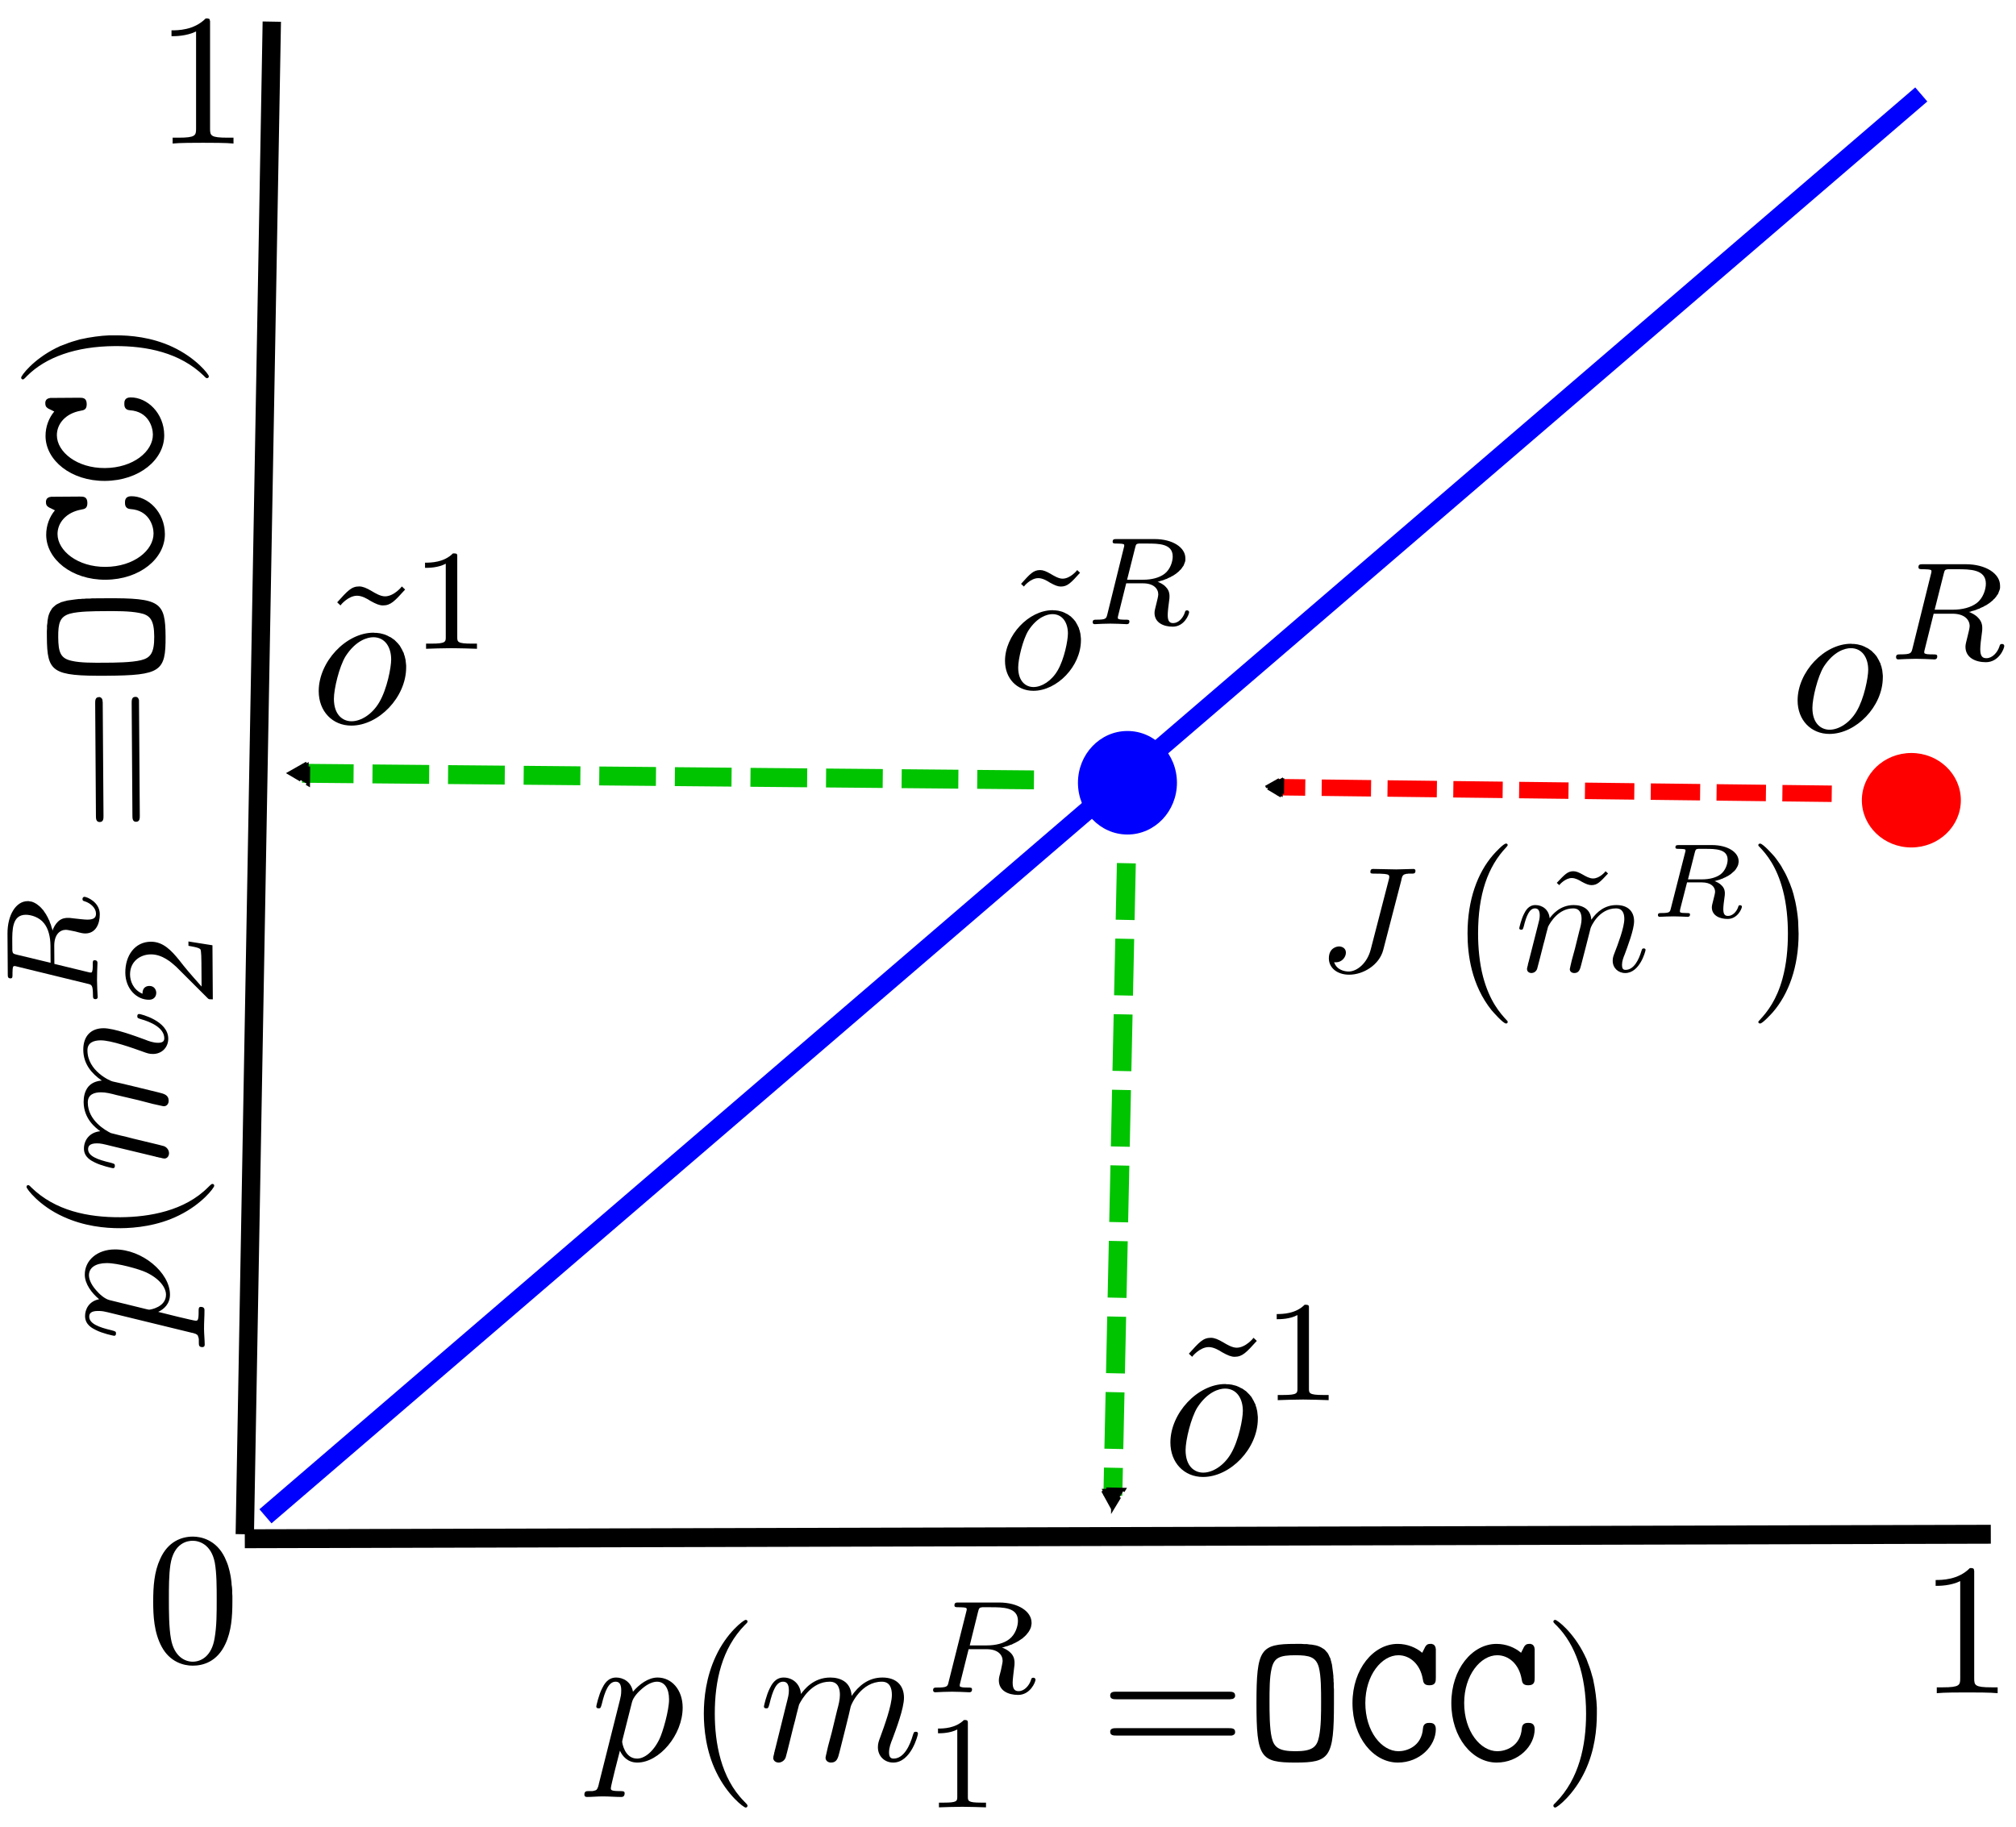 <?xml version="1.0" encoding="UTF-8" standalone="no"?>
<!-- Created with Inkscape (http://www.inkscape.org/) -->

<svg
   xmlns:ns0="http://www.iki.fi/pav/software/textext/"
   xmlns:dc="http://purl.org/dc/elements/1.1/"
   xmlns:cc="http://creativecommons.org/ns#"
   xmlns:rdf="http://www.w3.org/1999/02/22-rdf-syntax-ns#"
   xmlns:svg="http://www.w3.org/2000/svg"
   xmlns="http://www.w3.org/2000/svg"
   xmlns:sodipodi="http://sodipodi.sourceforge.net/DTD/sodipodi-0.dtd"
   xmlns:inkscape="http://www.inkscape.org/namespaces/inkscape"
   width="320"
   height="290"
   id="svg2"
   version="1.1"
   inkscape:version="0.48.3.1 r9886"
   sodipodi:docname="compression.pdf">
  <sodipodi:namedview
     id="base"
     pagecolor="#ffffff"
     bordercolor="#666666"
     borderopacity="1.0"
     inkscape:pageopacity="0.0"
     inkscape:pageshadow="2"
     inkscape:zoom="1.4"
     inkscape:cx="22.5"
     inkscape:cy="193.21592"
     inkscape:document-units="px"
     inkscape:current-layer="layer1"
     showgrid="false"
     inkscape:window-width="1920"
     inkscape:window-height="1056"
     inkscape:window-x="0"
     inkscape:window-y="24"
     inkscape:window-maximized="1" />
  <defs
     id="defs4">
    <marker
       inkscape:stockid="Arrow1Send"
       orient="auto"
       refY="0.0"
       refX="0.0"
       id="Arrow1Send"
       style="overflow:visible;">
      <path
         id="path3990"
         d="M 0.0,0.0 L 5.0,-5.0 L -12.5,0.0 L 5.0,5.0 L 0.0,0.0 z "
         style="fill-rule:evenodd;stroke:#000000;stroke-width:1.0pt;"
         transform="scale(0.2) rotate(180) translate(6,0)" />
    </marker>
    <marker
       inkscape:stockid="TriangleOutM"
       orient="auto"
       refY="0"
       refX="0"
       id="TriangleOutM"
       style="overflow:visible">
      <path
         id="path3904"
         d="m 5.77,0 -8.65,5 0,-10 8.65,5 z"
         style="fill-rule:evenodd;stroke:#000000;stroke-width:1pt"
         transform="scale(0.4,0.4)"
         inkscape:connector-curvature="0" />
    </marker>
    <marker
       style="overflow:visible"
       id="Arrow1Mend"
       refX="0"
       refY="0"
       orient="auto"
       inkscape:stockid="Arrow1Mend">
      <path
         transform="matrix(-0.4,0,0,-0.4,-4,0)"
         style="fill-rule:evenodd;stroke:#000000;stroke-width:1pt"
         d="M 0,0 5,-5 -12.5,0 5,5 0,0 z"
         id="path3768"
         inkscape:connector-curvature="0" />
    </marker>
    <marker
       style="overflow:visible"
       id="Arrow1Lend"
       refX="0"
       refY="0"
       orient="auto"
       inkscape:stockid="Arrow1Lend">
      <path
         transform="matrix(-0.8,0,0,-0.8,-10,0)"
         style="fill-rule:evenodd;stroke:#000000;stroke-width:1pt"
         d="M 0,0 5,-5 -12.5,0 5,5 0,0 z"
         id="path3762"
         inkscape:connector-curvature="0" />
    </marker>
    <marker
       inkscape:stockid="TriangleOutM"
       orient="auto"
       refY="0"
       refX="0"
       id="TriangleOutM-9"
       style="overflow:visible">
      <path
         id="path3904-7"
         d="m 5.77,0 -8.65,5 0,-10 8.65,5 z"
         style="fill-rule:evenodd;stroke:#000000;stroke-width:1pt"
         transform="scale(0.4,0.4)"
         inkscape:connector-curvature="0" />
    </marker>
    <marker
       inkscape:stockid="TriangleOutM"
       orient="auto"
       refY="0"
       refX="0"
       id="TriangleOutM-2"
       style="overflow:visible">
      <path
         id="path3904-0"
         d="m 5.77,0 -8.65,5 0,-10 8.65,5 z"
         style="fill-rule:evenodd;stroke:#000000;stroke-width:1pt"
         transform="scale(0.4,0.4)"
         inkscape:connector-curvature="0" />
    </marker>
    <marker
       inkscape:stockid="TriangleOutM"
       orient="auto"
       refY="0"
       refX="0"
       id="TriangleOutM-2-7"
       style="overflow:visible">
      <path
         id="path3904-0-0"
         d="m 5.77,0 -8.65,5 0,-10 8.65,5 z"
         style="fill-rule:evenodd;stroke:#000000;stroke-width:1pt"
         transform="scale(0.4,0.4)"
         inkscape:connector-curvature="0" />
    </marker>
    <marker
       inkscape:stockid="TriangleOutM"
       orient="auto"
       refY="0"
       refX="0"
       id="TriangleOutM-2-5"
       style="overflow:visible">
      <path
         id="path3904-0-2"
         d="m 5.77,0 -8.65,5 0,-10 8.65,5 z"
         style="fill-rule:evenodd;stroke:#000000;stroke-width:1pt"
         transform="scale(0.4,0.4)"
         inkscape:connector-curvature="0" />
    </marker>
  </defs>
  <g
     id="layer1"
     inkscape:groupmode="layer"
     inkscape:label="Layer 1"
     transform="translate(0,-762.362)">
    <path
       inkscape:connector-curvature="0"
       id="path2985"
       d="M 38.857,1006.648 316,1005.934"
       style="fill:none;stroke:#000000;stroke-width:3;stroke-linecap:butt;stroke-linejoin:miter;stroke-miterlimit:4;stroke-opacity:1;stroke-dasharray:none;marker-end:none" />
    <path
       inkscape:connector-curvature="0"
       id="path4569"
       d="M 38.857,1005.934 43.143,765.796"
       style="fill:none;stroke:#000000;stroke-width:2.911;stroke-linecap:butt;stroke-linejoin:miter;stroke-miterlimit:4;stroke-opacity:1;stroke-dasharray:none" />
    <path
       style="fill:none;stroke:#0000ff;stroke-width:2.944;stroke-linecap:butt;stroke-linejoin:miter;stroke-miterlimit:4;stroke-opacity:1;stroke-dasharray:none"
       d="M 42.137,1003.083 304.963,777.356"
       id="path4841"
       inkscape:connector-curvature="0" />
    <path
       sodipodi:type="arc"
       style="fill:#ff0000;fill-opacity:1;fill-rule:evenodd;stroke:none"
       id="path4843"
       sodipodi:cx="180"
       sodipodi:cy="114.1479"
       sodipodi:rx="6.4285712"
       sodipodi:ry="6.7857141"
       d="m 186.429,114.148 c 0,3.748 -2.878,6.786 -6.429,6.786 -3.55,0 -6.429,-3.038 -6.429,-6.786 0,-3.748 2.878,-6.786 6.429,-6.786 3.55,0 6.429,3.038 6.429,6.786 z"
       transform="matrix(1.222,0,0,1.105,83.429,763.27)" />
    <path
       sodipodi:type="arc"
       style="fill:#0000ff;fill-opacity:1;fill-rule:evenodd;stroke:none"
       id="path4843-5"
       sodipodi:cx="180"
       sodipodi:cy="114.1479"
       sodipodi:rx="6.4285712"
       sodipodi:ry="6.7857141"
       d="m 186.429,114.148 c 0,3.748 -2.878,6.786 -6.429,6.786 -3.55,0 -6.429,-3.038 -6.429,-6.786 0,-3.748 2.878,-6.786 6.429,-6.786 3.55,0 6.429,3.038 6.429,6.786 z"
       transform="matrix(1.222,0,0,1.211,-41,748.397)" />
    <path
       style="fill:none;stroke:#00c400;stroke-width:3;stroke-linecap:butt;stroke-linejoin:miter;stroke-miterlimit:4;stroke-opacity:1;stroke-dasharray:9,3;stroke-dashoffset:0;marker-end:url(#TriangleOutM-2)"
       d="m 178.786,899.402 -2.143,100.397"
       id="path4847-4"
       inkscape:connector-curvature="0" />
    <path
       style="fill:none;stroke:#00c400;stroke-width:3;stroke-linecap:butt;stroke-linejoin:miter;stroke-miterlimit:4;stroke-opacity:1;stroke-dasharray:9, 3;stroke-dashoffset:0;marker-end:url(#TriangleOutM-2);fill-opacity:1"
       d="M 164.119,886.171 47.945,885.125"
       id="path4847-4-0"
       inkscape:connector-curvature="0" />
    <g
       style="font-style:normal;font-variant:normal;font-weight:normal;font-stretch:normal;letter-spacing:normal;word-spacing:normal;text-anchor:start;fill:none;stroke:#000000;stroke-linecap:butt;stroke-linejoin:miter;stroke-miterlimit:10.433;stroke-opacity:1;stroke-dasharray:none;stroke-dashoffset:0"
       ns0:preamble="/home/erik/.config/inkscape/extensions/anyname.ini"
       ns0:text="$o^{R}$"
       word-spacing="normal"
       letter-spacing="normal"
       font-size-adjust="none"
       font-stretch="normal"
       font-weight="normal"
       font-variant="normal"
       font-style="normal"
       stroke-miterlimit="10.433"
       xml:space="preserve"
       transform="matrix(3.175,0,0,-3.181,-425.355,2969.208)"
       id="g6767">
<path
   id="path6769"
   d="m 228.1,659.95 0,0.09 -0.01,0.1 -0.01,0.09 -0.01,0.09 -0.02,0.08 -0.02,0.09 -0.03,0.08 -0.02,0.08 -0.04,0.07 -0.03,0.07 -0.04,0.07 -0.04,0.07 -0.04,0.07 -0.05,0.06 -0.05,0.06 -0.05,0.05 -0.06,0.06 -0.05,0.05 -0.06,0.04 -0.07,0.05 -0.06,0.04 -0.07,0.03 -0.07,0.04 -0.07,0.03 -0.07,0.03 -0.07,0.02 -0.08,0.02 -0.08,0.02 -0.08,0.01 -0.08,0.01 -0.08,0 -0.08,0.01 c -1.34,0 -2.67,-1.41 -2.67,-2.83 0,-0.98 0.67,-1.67 1.59,-1.67 l 0.01,0.21 c -0.43,0 -0.86,0.31 -0.86,1.09 0,0.48 0.26,1.56 0.57,2.06 0.5,0.77 1.07,0.92 1.35,0.92 0.57,0 0.87,-0.48 0.87,-1.08 0,-0.38 -0.2,-1.43 -0.58,-2.07 -0.34,-0.58 -0.89,-0.92 -1.35,-0.92 h 0 l -0.01,-0.21 c 1.33,0 2.67,1.37 2.67,2.82 z"
   inkscape:connector-curvature="0"
   style="fill:#000000;stroke-width:0" />
<path
   id="path6771"
   d="m 232.4,663.22 0.08,0.01 0.07,0.03 0.08,0.02 0.07,0.02 0.08,0.03 0.07,0.03 0.07,0.02 0.07,0.04 0.07,0.03 0.07,0.03 0.06,0.04 0.07,0.03 0.06,0.04 0.06,0.04 0.06,0.04 0.05,0.04 0.06,0.05 0.05,0.04 0.04,0.05 0.05,0.04 0.04,0.05 0.04,0.05 0.03,0.05 0.04,0.05 0.03,0.05 0.02,0.06 0.02,0.05 0.02,0.05 0.02,0.06 0.01,0.06 0,0.05 0,0.06 c 0,0.6 -0.71,1.07 -1.72,1.07 h -2.13 c -0.14,0 -0.23,0 -0.23,-0.15 0,-0.1 0.09,-0.1 0.23,-0.1 0,0 0.14,0 0.26,-0.01 0.15,-0.02 0.16,-0.03 0.16,-0.1 0,-0.02 0,-0.05 -0.03,-0.15 l -0.92,-3.7 c -0.06,-0.23 -0.07,-0.29 -0.62,-0.29 -0.11,0 -0.2,0 -0.2,-0.14 0,-0.07 0.04,-0.11 0.11,-0.11 0.13,0 0.29,0.02 0.43,0.02 0.13,0 0.33,0.01 0.46,0.01 0.14,0 0.3,-0.01 0.44,-0.01 0.15,0 0.32,-0.02 0.47,-0.02 0.04,0 0.15,0 0.15,0.15 0,0.1 -0.07,0.1 -0.23,0.1 -0.11,0 -0.14,0 -0.27,0.01 -0.15,0.03 -0.15,0.04 -0.15,0.11 0,0.01 0,0.05 0.03,0.15 l 0.44,1.76 h 0.94 l 0.01,0.2 h -0.9 l 0.45,1.78 c 0.05,0.2 0.06,0.22 0.21,0.24 h 0.45 c 0.65,0 1.45,0 1.45,-0.72 0,-0.28 -0.13,-0.72 -0.46,-0.97 -0.29,-0.22 -0.72,-0.33 -1.2,-0.33 l -0.01,-0.2 c 0.6,0 0.86,-0.3 0.86,-0.62 0,-0.09 -0.06,-0.33 -0.1,-0.49 -0.08,-0.32 -0.11,-0.43 -0.11,-0.54 0,-0.55 0.51,-0.77 1.02,-0.77 0.65,0 0.92,0.68 0.92,0.81 0,0.02 -0.01,0.1 -0.12,0.1 -0.09,0 -0.1,-0.05 -0.12,-0.12 -0.1,-0.31 -0.36,-0.59 -0.65,-0.59 -0.18,0 -0.31,0.07 -0.31,0.45 0,0.17 0.04,0.53 0.07,0.72 0.03,0.19 0.03,0.26 0.03,0.33 0,0.08 0,0.31 -0.2,0.51 -0.13,0.15 -0.32,0.24 -0.47,0.3 z"
   inkscape:connector-curvature="0"
   style="fill:#000000;stroke-width:0" />
</g>    <g
       style="font-style:normal;font-variant:normal;font-weight:normal;font-stretch:normal;letter-spacing:normal;word-spacing:normal;text-anchor:start;fill:none;stroke:#000000;stroke-linecap:butt;stroke-linejoin:miter;stroke-miterlimit:10.433;stroke-opacity:1;stroke-dasharray:none;stroke-dashoffset:0"
       id="g6156"
       transform="matrix(3,0,0,-3,-365.714,3002.857)"
       xml:space="preserve"
       stroke-miterlimit="10.433"
       font-style="normal"
       font-variant="normal"
       font-weight="normal"
       font-stretch="normal"
       font-size-adjust="none"
       letter-spacing="normal"
       word-spacing="normal"
       ns0:text="$1$"
       ns0:preamble="/home/erik/.config/inkscape/extensions/anyname.ini">
<path
   style="fill:#000000;stroke-width:0"
   inkscape:connector-curvature="0"
   d="m 226.36,663.59 0,0.01 0,0.01 0,0.02 0,0.01 0,0 0,0.01 0,0.01 0,0.01 0,0.01 0,0.01 0,0.01 0,0.01 0,0 -0.01,0.01 0,0.01 0,0 0,0.01 0,0.01 0,0.01 0,0.01 -0.01,0.01 0,0.01 0,0.01 -0.01,0 0,0.01 -0.01,0.01 0,0 -0.01,0.01 -0.01,0 -0.01,0.01 0,0 -0.01,0 0,0 -0.01,0 0,0 -0.01,0 -0.01,0.01 0,0 -0.01,0 -0.01,0 0,0 -0.01,0 -0.01,0 -0.01,0 0,0 -0.01,0 -0.01,0 -0.01,0 -0.01,0 -0.01,0 -0.01,0 -0.01,0 c -0.62,-0.63 -1.49,-0.63 -1.81,-0.63 v -0.31 c 0.2,0 0.78,0 1.3,0.25 v -5.14 c 0,-0.36 -0.03,-0.48 -0.92,-0.48 h -0.32 v -0.31 c 0.35,0.04 1.21,0.04 1.61,0.04 0.4,0 1.26,0 1.61,-0.04 v 0.31 h -0.32 c -0.89,0 -0.92,0.11 -0.92,0.48 z"
   id="path6158" />
</g>    <g
       style="font-style:normal;font-variant:normal;font-weight:normal;font-stretch:normal;letter-spacing:normal;word-spacing:normal;text-anchor:start;fill:none;stroke:#000000;stroke-linecap:butt;stroke-linejoin:miter;stroke-miterlimit:10.433;stroke-opacity:1;stroke-dasharray:none;stroke-dashoffset:0"
       id="g6156-0"
       transform="matrix(3,0,0,-3,-645.737,2756.839)"
       xml:space="preserve"
       stroke-miterlimit="10.433"
       font-style="normal"
       font-variant="normal"
       font-weight="normal"
       font-stretch="normal"
       font-size-adjust="none"
       letter-spacing="normal"
       word-spacing="normal"
       ns0:text="$1$"
       ns0:preamble="/home/erik/.config/inkscape/extensions/anyname.ini">
<path
   style="fill:#000000;stroke-width:0"
   inkscape:connector-curvature="0"
   d="m 226.36,663.59 0,0.01 0,0.01 0,0.02 0,0.01 0,0 0,0.01 0,0.01 0,0.01 0,0.01 0,0.01 0,0.01 0,0.01 0,0 -0.01,0.01 0,0.01 0,0 0,0.01 0,0.01 0,0.01 0,0.01 -0.01,0.01 0,0.01 0,0.01 -0.01,0 0,0.01 -0.01,0.01 0,0 -0.01,0.01 -0.01,0 -0.01,0.01 0,0 -0.01,0 0,0 -0.01,0 0,0 -0.01,0 -0.01,0.01 0,0 -0.01,0 -0.01,0 0,0 -0.01,0 -0.01,0 -0.01,0 0,0 -0.01,0 -0.01,0 -0.01,0 -0.01,0 -0.01,0 -0.01,0 -0.01,0 c -0.62,-0.63 -1.49,-0.63 -1.81,-0.63 v -0.31 c 0.2,0 0.78,0 1.3,0.25 v -5.14 c 0,-0.36 -0.03,-0.48 -0.92,-0.48 h -0.32 v -0.31 c 0.35,0.04 1.21,0.04 1.61,0.04 0.4,0 1.26,0 1.61,-0.04 v 0.31 h -0.32 c -0.89,0 -0.92,0.11 -0.92,0.48 z"
   id="path6158-8" />
</g>    <g
       ns0:preamble="/home/erik/.config/inkscape/extensions/anyname.ini"
       ns0:text="$0$"
       word-spacing="normal"
       letter-spacing="normal"
       font-size-adjust="none"
       font-stretch="normal"
       font-weight="normal"
       font-variant="normal"
       font-style="normal"
       stroke-miterlimit="10.433"
       xml:space="preserve"
       transform="matrix(3,0,0,-3,-647.143,2997.857)"
       id="g6265"
       style="font-style:normal;font-variant:normal;font-weight:normal;font-stretch:normal;letter-spacing:normal;word-spacing:normal;text-anchor:start;fill:none;stroke:#000000;stroke-linecap:butt;stroke-linejoin:miter;stroke-miterlimit:10.433;stroke-opacity:1;stroke-dasharray:none;stroke-dashoffset:0">
<path
   id="path6267"
   d="m 228.01,660.41 0,0.15 0,0.15 -0.01,0.15 0,0.15 -0.01,0.15 -0.02,0.14 -0.01,0.15 -0.02,0.15 -0.02,0.14 -0.03,0.15 -0.03,0.14 -0.04,0.15 -0.04,0.14 -0.05,0.14 -0.06,0.14 -0.03,0.07 -0.03,0.07 c -0.46,0.95 -1.27,1.11 -1.69,1.11 -0.6,0 -1.32,-0.26 -1.73,-1.18 -0.32,-0.69 -0.37,-1.46 -0.37,-2.26 0,-0.74 0.04,-1.63 0.45,-2.39 0.43,-0.8 1.15,-1 1.64,-1 v 0.21 c -0.39,0 -0.98,0.25 -1.15,1.21 -0.11,0.59 -0.11,1.51 -0.11,2.09 0,0.64 0,1.29 0.08,1.83 0.18,1.18 0.93,1.27 1.18,1.27 0.33,0 0.98,-0.18 1.17,-1.16 0.1,-0.56 0.1,-1.31 0.1,-1.94 0,-0.74 0,-1.42 -0.11,-2.05 -0.15,-0.95 -0.71,-1.25 -1.16,-1.25 h 0 v -0.21 c 0.54,0 1.29,0.2 1.73,1.15 0.32,0.68 0.37,1.46 0.37,2.24 z"
   inkscape:connector-curvature="0"
   style="fill:#000000;stroke-width:0" />
</g>    <g
       ns0:preamble="/home/erik/.config/inkscape/extensions/anyname.ini"
       ns0:text="$p(m_{1}^{R}=$\\texttt{OCC}$)$"
       word-spacing="normal"
       letter-spacing="normal"
       font-size-adjust="none"
       font-stretch="normal"
       font-weight="normal"
       font-variant="normal"
       font-style="normal"
       stroke-miterlimit="10.433"
       xml:space="preserve"
       transform="matrix(3,0,0,-3,-576.571,3013.571)"
       id="g8598"
       style="font-style:normal;font-variant:normal;font-weight:normal;font-stretch:normal;letter-spacing:normal;word-spacing:normal;text-anchor:start;fill:none;stroke:#000000;stroke-linecap:butt;stroke-linejoin:miter;stroke-miterlimit:10.433;stroke-opacity:1;stroke-dasharray:none;stroke-dashoffset:0">
<path
   id="path8600"
   d="m 223.88,656.02 -0.01,-0.03 0,-0.03 -0.01,-0.03 -0.01,-0.02 0,-0.03 -0.01,-0.02 -0.01,-0.02 -0.01,-0.02 0,-0.02 -0.01,-0.02 -0.01,-0.02 -0.01,-0.01 -0.01,-0.02 -0.01,-0.01 -0.01,-0.02 -0.01,-0.01 -0.02,-0.01 -0.01,-0.01 -0.02,-0.01 -0.02,0 -0.02,-0.01 -0.02,-0.01 -0.02,0 -0.02,-0.01 -0.03,0 -0.02,-0.01 -0.02,0 -0.01,0 -0.02,0 -0.01,0 -0.02,0 -0.02,0 -0.01,0 -0.02,0 -0.02,0 -0.02,0 -0.02,0 -0.02,0 c -0.12,0 -0.23,0 -0.23,-0.19 0,-0.08 0.05,-0.12 0.13,-0.12 0.27,0 0.56,0.03 0.84,0.03 0.33,0 0.66,-0.03 0.98,-0.03 0.05,0 0.18,0 0.18,0.2 0,0.11 -0.1,0.11 -0.24,0.11 -0.49,0 -0.49,0.06 -0.49,0.16 0,0.11 0.41,1.73 0.48,1.98 0.13,-0.29 0.41,-0.63 0.92,-0.63 l -0.01,0.21 c -0.66,0 -0.79,0.83 -0.79,0.89 0,0.02 0,0.04 0.03,0.16 l 0.49,1.94 c 0.07,0.27 0.34,0.55 0.52,0.7 0.35,0.31 0.64,0.38 0.8,0.38 0.4,0 0.64,-0.35 0.64,-0.94 0,-0.58 -0.33,-1.73 -0.51,-2.1 -0.34,-0.7 -0.81,-1.03 -1.18,-1.03 l 0.01,-0.21 c 1.15,0 2.4,1.45 2.4,2.91 0,0.93 -0.57,1.59 -1.33,1.59 -0.49,0 -0.97,-0.36 -1.3,-0.75 -0.1,0.54 -0.53,0.75 -0.89,0.75 -0.46,0 -0.65,-0.39 -0.74,-0.57 -0.18,-0.34 -0.31,-0.93 -0.31,-0.96 0,-0.1 0.1,-0.1 0.12,-0.1 0.1,0 0.11,0.01 0.17,0.22 0.17,0.71 0.37,1.19 0.73,1.19 0.16,0 0.3,-0.08 0.3,-0.46 0,-0.23 -0.03,-0.34 -0.07,-0.51 z"
   inkscape:connector-curvature="0"
   style="fill:#000000;stroke-width:0" />
<path
   id="path8602"
   d="m 231.74,654.85 0,0.01 0,0 0,0 0,0.01 0,0 0,0 -0.01,0.01 0,0 0,0 0,0.01 0,0 -0.01,0.01 0,0 0,0.01 -0.01,0 0,0.01 -0.01,0.01 0,0 -0.01,0.01 0,0 0,0.01 -0.01,0 0,0 0,0.01 -0.01,0 0,0.01 -0.01,0 0,0.01 -0.01,0 0,0.01 -0.01,0 0,0.01 -0.01,0.01 -0.01,0 0,0.01 -0.01,0.01 0,0 -0.01,0.01 -0.01,0.01 -0.01,0 0,0.01 -0.01,0.01 c -1.25,1.25 -1.56,3.13 -1.56,4.65 0,1.73 0.37,3.45 1.6,4.7 0.13,0.12 0.13,0.14 0.13,0.17 0,0.07 -0.04,0.09 -0.1,0.09 -0.1,0 -1,-0.67 -1.58,-1.93 -0.51,-1.09 -0.63,-2.2 -0.63,-3.03 0,-0.78 0.11,-1.98 0.66,-3.1 0.59,-1.22 1.45,-1.87 1.55,-1.87 0.06,0 0.1,0.03 0.1,0.1 z"
   inkscape:connector-curvature="0"
   style="fill:#000000;stroke-width:0" />
<path
   id="path8604"
   d="m 233.2,657.82 -0.01,-0.01 0,-0.02 0,-0.01 -0.01,-0.02 0,-0.03 -0.01,-0.03 -0.01,-0.03 -0.01,-0.04 0,-0.03 -0.01,-0.03 0,-0.01 -0.01,-0.02 0,-0.01 0,-0.02 -0.01,-0.01 0,-0.01 0,-0.02 -0.01,-0.01 0,-0.01 0,-0.01 0,-0.01 0,-0.01 0,-0.01 0,0 0,-0.01 -0.01,-0.01 c 0,-0.17 0.14,-0.26 0.29,-0.26 0.12,0 0.3,0.08 0.37,0.27 0.01,0.02 0.13,0.49 0.19,0.74 l 0.22,0.89 c 0.06,0.22 0.12,0.44 0.17,0.67 0.04,0.17 0.12,0.46 0.13,0.5 0.15,0.3 0.68,1.21 1.62,1.21 0.45,0 0.54,-0.37 0.54,-0.7 0,-0.25 -0.07,-0.53 -0.15,-0.82 l -0.28,-1.16 -0.2,-0.75 c -0.04,-0.2 -0.13,-0.54 -0.13,-0.59 0,-0.17 0.14,-0.26 0.29,-0.26 0.31,0 0.37,0.24 0.45,0.56 0.14,0.56 0.51,2.01 0.59,2.4 0.03,0.13 0.56,1.32 1.65,1.32 0.42,0 0.53,-0.34 0.53,-0.7 0,-0.56 -0.42,-1.7 -0.61,-2.22 -0.09,-0.24 -0.13,-0.35 -0.13,-0.55 0,-0.47 0.35,-0.81 0.81,-0.81 0.94,0 1.31,1.45 1.31,1.53 0,0.1 -0.09,0.1 -0.12,0.1 -0.1,0 -0.1,-0.04 -0.15,-0.18 -0.15,-0.53 -0.47,-1.24 -1.02,-1.24 -0.17,0 -0.24,0.1 -0.24,0.33 0,0.25 0.09,0.49 0.18,0.71 0.19,0.51 0.61,1.62 0.61,2.18 0,0.65 -0.4,1.07 -1.14,1.07 -0.75,0 -1.26,-0.44 -1.63,-0.97 -0.01,0.13 -0.04,0.47 -0.31,0.71 -0.25,0.21 -0.57,0.26 -0.82,0.26 -0.9,0 -1.38,-0.64 -1.55,-0.87 -0.05,0.57 -0.47,0.87 -0.92,0.87 -0.45,0 -0.64,-0.39 -0.73,-0.57 -0.18,-0.35 -0.31,-0.93 -0.31,-0.96 0,-0.1 0.1,-0.1 0.12,-0.1 0.1,0 0.11,0.01 0.17,0.22 0.17,0.71 0.36,1.19 0.72,1.19 0.16,0 0.31,-0.08 0.31,-0.46 0,-0.21 -0.03,-0.32 -0.16,-0.83 z"
   inkscape:connector-curvature="0"
   style="fill:#000000;stroke-width:0" />
<path
   id="path8606"
   d="m 245.2,663.22 0.08,0.01 0.08,0.03 0.07,0.02 0.08,0.02 0.07,0.03 0.08,0.03 0.07,0.02 0.07,0.04 0.07,0.03 0.06,0.03 0.07,0.04 0.06,0.03 0.06,0.04 0.06,0.04 0.06,0.04 0.06,0.04 0.05,0.05 0.05,0.04 0.05,0.05 0.04,0.04 0.04,0.05 0.04,0.05 0.04,0.05 0.03,0.05 0.03,0.05 0.03,0.06 0.02,0.05 0.02,0.05 0.01,0.06 0.01,0.06 0.01,0.05 0,0.06 c 0,0.6 -0.71,1.07 -1.72,1.07 h -2.14 c -0.13,0 -0.22,0 -0.22,-0.15 0,-0.1 0.08,-0.1 0.22,-0.1 0.01,0 0.14,0 0.27,-0.01 0.14,-0.02 0.16,-0.03 0.16,-0.1 0,-0.02 0,-0.05 -0.03,-0.15 l -0.93,-3.7 c -0.05,-0.23 -0.07,-0.29 -0.61,-0.29 -0.12,0 -0.21,0 -0.21,-0.14 0,-0.07 0.05,-0.11 0.11,-0.11 0.13,0 0.29,0.02 0.43,0.02 0.14,0 0.34,0.01 0.46,0.01 0.14,0 0.3,-0.01 0.45,-0.01 0.14,0 0.32,-0.02 0.47,-0.02 0.03,0 0.14,0 0.14,0.15 0,0.1 -0.07,0.1 -0.23,0.1 -0.11,0 -0.14,0 -0.26,0.01 -0.16,0.03 -0.16,0.04 -0.16,0.11 0,0.01 0,0.05 0.03,0.15 l 0.44,1.76 h 0.95 l 0.01,0.2 h -0.9 l 0.44,1.78 c 0.05,0.2 0.07,0.22 0.22,0.24 h 0.44 c 0.65,0 1.45,0 1.45,-0.72 0,-0.28 -0.13,-0.72 -0.46,-0.97 -0.28,-0.22 -0.71,-0.33 -1.19,-0.33 l -0.01,-0.2 c 0.6,0 0.85,-0.3 0.85,-0.62 0,-0.09 -0.06,-0.33 -0.09,-0.49 -0.09,-0.32 -0.11,-0.43 -0.11,-0.54 0,-0.55 0.5,-0.77 1.02,-0.77 0.64,0 0.92,0.68 0.92,0.81 0,0.02 -0.02,0.1 -0.12,0.1 -0.09,0 -0.1,-0.05 -0.12,-0.12 -0.1,-0.31 -0.36,-0.59 -0.65,-0.59 -0.18,0 -0.32,0.07 -0.32,0.45 0,0.17 0.05,0.53 0.07,0.72 0.03,0.19 0.03,0.26 0.03,0.33 0,0.08 0,0.31 -0.19,0.51 -0.14,0.15 -0.32,0.24 -0.48,0.3 z"
   inkscape:connector-curvature="0"
   style="fill:#000000;stroke-width:0" />
<path
   id="path8608"
   d="m 243.4,659.19 0,0 0,0.01 0,0.01 0,0.01 0,0.01 0,0 0,0.01 0,0.01 0,0 0,0.01 0,0.01 0,0 0,0.01 0,0 -0.01,0.01 0,0.01 0,0 0,0 0,0.01 0,0.01 -0.01,0.01 0,0.01 0,0 -0.01,0.01 0,0 -0.01,0.01 0,0 -0.01,0 -0.01,0.01 -0.01,0 -0.01,0 0,0 -0.01,0.01 -0.01,0 0,0 -0.01,0 0,0 -0.01,0 0,0 -0.01,0 -0.01,0 -0.01,0 0,0 -0.01,0 -0.01,0 -0.01,0 0,0 -0.01,0 -0.01,0 -0.01,0 c -0.45,-0.44 -1.08,-0.45 -1.37,-0.45 v -0.25 c 0.17,0 0.63,0 1.02,0.2 v -3.55 c 0,-0.23 0,-0.32 -0.7,-0.32 h -0.27 v -0.25 c 0.13,0.01 0.99,0.03 1.24,0.03 0.22,0 1.1,-0.02 1.25,-0.03 v 0.25 h -0.26 c -0.7,0 -0.7,0.09 -0.7,0.32 z"
   inkscape:connector-curvature="0"
   style="fill:#000000;stroke-width:0" />
<path
   id="path8610"
   d="m 257.2,660.48 0.03,0 0.03,0 0.03,0 0.02,0.01 0.01,0 0.01,0 0.02,0 0.01,0 0.02,0 0.01,0.01 0.01,0 0.02,0 0.01,0.01 0.01,0 0.01,0.01 0.01,0 0.01,0.01 0.01,0.01 0.01,0.01 0.01,0.01 0.01,0.01 0,0 0.01,0.01 0,0 0,0.01 0.01,0.01 0,0 0,0.01 0,0.01 0.01,0 0,0.01 0,0.01 0,0.01 0,0.01 0,0 0,0.01 0,0.01 c 0,0.2 -0.19,0.2 -0.33,0.2 h -5.96 c -0.13,0 -0.32,0 -0.32,-0.2 0,-0.2 0.19,-0.2 0.33,-0.2 z"
   inkscape:connector-curvature="0"
   style="fill:#000000;stroke-width:0" />
<path
   id="path8612"
   d="m 257.21,658.56 0.02,0 0.01,0 0.03,0 0.03,0 0.01,0 0.01,0 0.02,0 0.01,0 0.02,0 0.01,0.01 0.01,0 0.02,0 0.01,0.01 0.01,0 0.01,0.01 0.01,0 0.01,0.01 0.01,0 0.01,0.01 0.01,0.01 0.01,0.01 0.01,0 0,0.01 0,0.01 0.01,0 0,0.01 0,0 0.01,0.01 0,0.01 0,0 0,0.01 0.01,0.01 0,0 0,0.01 0,0.01 0,0.01 0,0.01 0,0.01 0,0.01 c 0,0.19 -0.19,0.19 -0.34,0.19 h -5.94 c -0.14,0 -0.33,0 -0.33,-0.19 0,-0.2 0.19,-0.2 0.32,-0.2 z"
   inkscape:connector-curvature="0"
   style="fill:#000000;stroke-width:0" />
<path
   id="path8614"
   d="m 262.77,660.27 0,0.13 0,0.13 0,0.12 0,0.12 0,0.12 0,0.12 -0.01,0.11 0,0.1 0,0.11 -0.01,0.1 0,0.1 -0.01,0.09 0,0.09 -0.01,0.09 -0.01,0.09 -0.01,0.08 -0.01,0.08 -0.01,0.07 -0.01,0.08 -0.01,0.07 -0.01,0.07 -0.02,0.06 -0.01,0.06 -0.02,0.06 -0.03,0.12 -0.05,0.1 -0.04,0.09 -0.05,0.09 -0.06,0.07 -0.06,0.07 -0.06,0.06 -0.08,0.05 -0.08,0.05 -0.08,0.04 -0.1,0.04 -0.1,0.03 -0.11,0.02 -0.11,0.02 -0.13,0.01 -0.13,0.02 -0.14,0 -0.15,0.01 -0.16,0 -0.16,0 v -0.6 c 0.74,0 1.09,-0.09 1.24,-0.64 0.12,-0.46 0.12,-1.21 0.12,-1.82 0,-0.61 0,-1.32 -0.11,-1.85 -0.11,-0.56 -0.37,-0.77 -1.25,-0.77 h 0 c -0.88,0 -1.13,0.21 -1.25,0.71 -0.12,0.5 -0.12,1.37 -0.12,1.91 0,0.62 0,1.3 0.11,1.75 0.13,0.59 0.44,0.71 1.26,0.71 v 0.6 c -1.85,0 -2.06,-0.26 -2.06,-3.14 0,-2.88 0.21,-3.14 2.06,-3.14 1.82,0 2.04,0.26 2.04,3.14 z"
   inkscape:connector-curvature="0"
   style="fill:#000000;stroke-width:0" />
<path
   id="path8616"
   d="m 268.16,663.01 0,0.01 0,0.02 0,0.01 0,0.02 0,0.03 0,0.02 0,0.02 0,0.01 -0.01,0.02 0,0.02 0,0.02 -0.01,0.01 0,0.02 -0.01,0.01 0,0.02 -0.01,0.01 -0.01,0.02 -0.01,0.01 -0.01,0.02 -0.01,0.01 -0.01,0.01 -0.01,0.01 -0.01,0 0,0.01 -0.01,0 -0.01,0.01 -0.01,0 -0.01,0.01 -0.01,0 -0.01,0 -0.01,0.01 -0.01,0 -0.01,0 -0.01,0.01 -0.01,0 -0.01,0 -0.01,0 -0.01,0 -0.02,0 -0.01,0 -0.02,0 c -0.17,0 -0.22,-0.09 -0.27,-0.17 -0.02,-0.03 -0.02,-0.06 -0.15,-0.3 -0.33,0.28 -0.79,0.47 -1.3,0.47 -1.28,0 -2.39,-1.33 -2.39,-3.13 0,-1.82 1.11,-3.15 2.4,-3.15 1.16,0 2.01,0.88 2.01,1.77 0,0.33 -0.24,0.33 -0.34,0.33 -0.09,0 -0.32,0 -0.34,-0.29 -0.07,-0.97 -0.88,-1.21 -1.29,-1.21 -0.9,0 -1.76,1.05 -1.76,2.55 0,1.48 0.87,2.53 1.75,2.53 0.6,0 1.15,-0.46 1.29,-1.26 0.03,-0.17 0.05,-0.33 0.35,-0.33 0.34,0 0.34,0.21 0.34,0.41 z"
   inkscape:connector-curvature="0"
   style="fill:#000000;stroke-width:0" />
<path
   id="path8618"
   d="m 273.39,663.01 0,0.01 0,0.02 0,0.01 0,0.02 0,0.03 0,0.02 0,0.02 0,0.01 -0.01,0.02 0,0.02 0,0.02 -0.01,0.01 0,0.02 -0.01,0.01 0,0.02 -0.01,0.01 -0.01,0.02 -0.01,0.01 -0.01,0.02 -0.01,0.01 -0.01,0.01 -0.01,0.01 -0.01,0 0,0.01 -0.01,0 -0.01,0.01 -0.01,0 -0.01,0.01 -0.01,0 -0.01,0 0,0.01 -0.02,0 -0.01,0 -0.01,0.01 -0.01,0 -0.01,0 -0.01,0 -0.01,0 -0.02,0 -0.01,0 -0.01,0 c -0.18,0 -0.23,-0.09 -0.28,-0.17 -0.02,-0.03 -0.02,-0.06 -0.15,-0.3 -0.33,0.28 -0.79,0.47 -1.3,0.47 -1.28,0 -2.39,-1.33 -2.39,-3.13 0,-1.82 1.11,-3.15 2.4,-3.15 1.16,0 2.01,0.88 2.01,1.77 0,0.33 -0.24,0.33 -0.34,0.33 -0.09,0 -0.32,0 -0.34,-0.29 -0.07,-0.97 -0.88,-1.21 -1.29,-1.21 -0.9,0 -1.76,1.05 -1.76,2.55 0,1.48 0.87,2.53 1.75,2.53 0.6,0 1.15,-0.46 1.29,-1.26 0.03,-0.17 0.05,-0.33 0.35,-0.33 0.34,0 0.34,0.21 0.34,0.41 z"
   inkscape:connector-curvature="0"
   style="fill:#000000;stroke-width:0" />
<path
   id="path8620"
   d="m 276.68,659.72 0,0.07 0,0.08 0,0.08 0,0.08 -0.01,0.17 -0.01,0.17 -0.02,0.18 -0.02,0.19 -0.03,0.2 -0.03,0.2 -0.04,0.2 -0.04,0.21 -0.06,0.21 -0.06,0.21 -0.07,0.21 -0.08,0.21 -0.04,0.11 -0.04,0.11 -0.05,0.1 -0.05,0.11 c -0.6,1.22 -1.45,1.86 -1.55,1.86 -0.06,0 -0.1,-0.03 -0.1,-0.09 0,-0.03 0,-0.05 0.19,-0.23 0.97,-0.99 1.54,-2.57 1.54,-4.64 0,-1.7 -0.37,-3.45 -1.6,-4.7 -0.13,-0.12 -0.13,-0.14 -0.13,-0.17 0,-0.06 0.04,-0.1 0.1,-0.1 0.1,0 0.99,0.68 1.58,1.94 0.51,1.09 0.62,2.19 0.62,3.03 z"
   inkscape:connector-curvature="0"
   style="fill:#000000;stroke-width:0" />
</g>    <g
       id="g8807"
       transform="matrix(-0.02,-3,-3,0.02,2002.89,1632.445)"
       xml:space="preserve"
       stroke-miterlimit="10.433"
       font-style="normal"
       font-variant="normal"
       font-weight="normal"
       font-stretch="normal"
       font-size-adjust="none"
       letter-spacing="normal"
       word-spacing="normal"
       ns0:text="$p(m_{2}^{R}=$\\texttt{OCC}$)$"
       ns0:preamble="/home/erik/.config/inkscape/extensions/anyname.ini"
       style="font-style:normal;font-variant:normal;font-weight:normal;font-stretch:normal;letter-spacing:normal;word-spacing:normal;text-anchor:start;fill:none;stroke:#000000;stroke-linecap:butt;stroke-linejoin:miter;stroke-miterlimit:10.433;stroke-opacity:1;stroke-dasharray:none;stroke-dashoffset:0">
<path
   style="fill:#000000;stroke-width:0"
   inkscape:connector-curvature="0"
   d="m 223.88,656.02 -0.01,-0.03 0,-0.03 -0.01,-0.03 -0.01,-0.02 0,-0.03 -0.01,-0.02 -0.01,-0.02 -0.01,-0.02 0,-0.02 -0.01,-0.02 -0.01,-0.02 -0.01,-0.01 -0.01,-0.02 -0.01,-0.01 -0.01,-0.02 -0.01,-0.01 -0.02,-0.01 -0.01,-0.01 -0.02,-0.01 -0.02,0 -0.02,-0.01 -0.02,-0.01 -0.02,0 -0.02,-0.01 -0.03,0 -0.02,-0.01 -0.02,0 -0.01,0 -0.02,0 -0.01,0 -0.02,0 -0.02,0 -0.01,0 -0.02,0 -0.02,0 -0.02,0 -0.02,0 -0.02,0 c -0.12,0 -0.23,0 -0.23,-0.19 0,-0.08 0.05,-0.12 0.13,-0.12 0.27,0 0.56,0.03 0.84,0.03 0.33,0 0.66,-0.03 0.98,-0.03 0.05,0 0.18,0 0.18,0.2 0,0.11 -0.1,0.11 -0.24,0.11 -0.49,0 -0.49,0.06 -0.49,0.16 0,0.11 0.41,1.73 0.48,1.98 0.13,-0.29 0.41,-0.63 0.92,-0.63 l -0.01,0.21 c -0.66,0 -0.79,0.83 -0.79,0.89 0,0.02 0,0.04 0.03,0.16 l 0.49,1.94 c 0.07,0.27 0.34,0.55 0.52,0.7 0.35,0.31 0.64,0.38 0.8,0.38 0.4,0 0.64,-0.35 0.64,-0.94 0,-0.58 -0.33,-1.73 -0.51,-2.1 -0.34,-0.7 -0.81,-1.03 -1.18,-1.03 l 0.01,-0.21 c 1.15,0 2.4,1.45 2.4,2.91 0,0.93 -0.57,1.59 -1.33,1.59 -0.49,0 -0.97,-0.36 -1.3,-0.75 -0.1,0.54 -0.53,0.75 -0.89,0.75 -0.46,0 -0.65,-0.39 -0.74,-0.57 -0.18,-0.34 -0.31,-0.93 -0.31,-0.96 0,-0.1 0.1,-0.1 0.12,-0.1 0.1,0 0.11,0.01 0.17,0.22 0.17,0.71 0.37,1.19 0.73,1.19 0.16,0 0.3,-0.08 0.3,-0.46 0,-0.23 -0.03,-0.34 -0.07,-0.51 z"
   id="path8809" />
<path
   style="fill:#000000;stroke-width:0"
   inkscape:connector-curvature="0"
   d="m 231.74,654.85 0,0.01 0,0 0,0 0,0.01 0,0 0,0 -0.01,0.01 0,0 0,0 0,0.01 0,0 -0.01,0.01 0,0 0,0.01 -0.01,0 0,0.01 -0.01,0.01 0,0 -0.01,0.01 0,0 0,0.01 -0.01,0 0,0 0,0.01 -0.01,0 0,0.01 -0.01,0 0,0.01 -0.01,0 0,0.01 -0.01,0 0,0.01 -0.01,0.01 -0.01,0 0,0.01 -0.01,0.01 0,0 -0.01,0.01 -0.01,0.01 -0.01,0 0,0.01 -0.01,0.01 c -1.25,1.25 -1.56,3.13 -1.56,4.65 0,1.73 0.37,3.45 1.6,4.7 0.13,0.12 0.13,0.14 0.13,0.17 0,0.07 -0.04,0.09 -0.1,0.09 -0.1,0 -1,-0.67 -1.58,-1.93 -0.51,-1.09 -0.63,-2.2 -0.63,-3.03 0,-0.78 0.11,-1.98 0.66,-3.1 0.59,-1.22 1.45,-1.87 1.55,-1.87 0.06,0 0.1,0.03 0.1,0.1 z"
   id="path8811" />
<path
   style="fill:#000000;stroke-width:0"
   inkscape:connector-curvature="0"
   d="m 233.2,657.82 -0.01,-0.01 0,-0.02 0,-0.01 -0.01,-0.02 0,-0.03 -0.01,-0.03 -0.01,-0.03 -0.01,-0.04 0,-0.03 -0.01,-0.03 0,-0.01 -0.01,-0.02 0,-0.01 0,-0.02 -0.01,-0.01 0,-0.01 0,-0.02 -0.01,-0.01 0,-0.01 0,-0.01 0,-0.01 0,-0.01 0,-0.01 0,0 0,-0.01 -0.01,-0.01 c 0,-0.17 0.14,-0.26 0.29,-0.26 0.12,0 0.3,0.08 0.37,0.27 0.01,0.02 0.13,0.49 0.19,0.74 l 0.22,0.89 c 0.06,0.22 0.12,0.44 0.17,0.67 0.04,0.17 0.12,0.46 0.13,0.5 0.15,0.3 0.68,1.21 1.62,1.21 0.45,0 0.54,-0.37 0.54,-0.7 0,-0.25 -0.07,-0.53 -0.15,-0.82 l -0.28,-1.16 -0.2,-0.75 c -0.04,-0.2 -0.13,-0.54 -0.13,-0.59 0,-0.17 0.14,-0.26 0.29,-0.26 0.31,0 0.37,0.24 0.45,0.56 0.14,0.56 0.51,2.01 0.59,2.4 0.03,0.13 0.56,1.32 1.65,1.32 0.42,0 0.53,-0.34 0.53,-0.7 0,-0.56 -0.42,-1.7 -0.61,-2.22 -0.09,-0.24 -0.13,-0.35 -0.13,-0.55 0,-0.47 0.35,-0.81 0.81,-0.81 0.94,0 1.31,1.45 1.31,1.53 0,0.1 -0.09,0.1 -0.12,0.1 -0.1,0 -0.1,-0.04 -0.15,-0.18 -0.15,-0.53 -0.47,-1.24 -1.02,-1.24 -0.17,0 -0.24,0.1 -0.24,0.33 0,0.25 0.09,0.49 0.18,0.71 0.19,0.51 0.61,1.62 0.61,2.18 0,0.65 -0.4,1.07 -1.14,1.07 -0.75,0 -1.26,-0.44 -1.63,-0.97 -0.01,0.13 -0.04,0.47 -0.31,0.71 -0.25,0.21 -0.57,0.26 -0.82,0.26 -0.9,0 -1.38,-0.64 -1.55,-0.87 -0.05,0.57 -0.47,0.87 -0.92,0.87 -0.45,0 -0.64,-0.39 -0.73,-0.57 -0.18,-0.35 -0.31,-0.93 -0.31,-0.96 0,-0.1 0.1,-0.1 0.12,-0.1 0.1,0 0.11,0.01 0.17,0.22 0.17,0.71 0.36,1.19 0.72,1.19 0.16,0 0.31,-0.08 0.31,-0.46 0,-0.21 -0.03,-0.32 -0.16,-0.83 z"
   id="path8813" />
<path
   style="fill:#000000;stroke-width:0"
   inkscape:connector-curvature="0"
   d="m 245.2,663.22 0.08,0.01 0.08,0.03 0.07,0.02 0.08,0.02 0.07,0.03 0.08,0.03 0.07,0.02 0.07,0.04 0.07,0.03 0.06,0.03 0.07,0.04 0.06,0.03 0.06,0.04 0.06,0.04 0.06,0.04 0.06,0.04 0.05,0.05 0.05,0.04 0.05,0.05 0.04,0.04 0.04,0.05 0.04,0.05 0.04,0.05 0.03,0.05 0.03,0.05 0.03,0.06 0.02,0.05 0.02,0.05 0.01,0.06 0.01,0.06 0.01,0.05 0,0.06 c 0,0.6 -0.71,1.07 -1.72,1.07 h -2.14 c -0.13,0 -0.22,0 -0.22,-0.15 0,-0.1 0.08,-0.1 0.22,-0.1 0.01,0 0.14,0 0.27,-0.01 0.14,-0.02 0.16,-0.03 0.16,-0.1 0,-0.02 0,-0.05 -0.03,-0.15 l -0.93,-3.7 c -0.05,-0.23 -0.07,-0.29 -0.61,-0.29 -0.12,0 -0.21,0 -0.21,-0.14 0,-0.07 0.05,-0.11 0.11,-0.11 0.13,0 0.29,0.02 0.43,0.02 0.14,0 0.34,0.01 0.46,0.01 0.14,0 0.3,-0.01 0.45,-0.01 0.14,0 0.32,-0.02 0.47,-0.02 0.03,0 0.14,0 0.14,0.15 0,0.1 -0.07,0.1 -0.23,0.1 -0.11,0 -0.14,0 -0.26,0.01 -0.16,0.03 -0.16,0.04 -0.16,0.11 0,0.01 0,0.05 0.03,0.15 l 0.44,1.76 h 0.95 l 0.01,0.2 h -0.9 l 0.44,1.78 c 0.05,0.2 0.07,0.22 0.22,0.24 h 0.44 c 0.65,0 1.45,0 1.45,-0.72 0,-0.28 -0.13,-0.72 -0.46,-0.97 -0.28,-0.22 -0.71,-0.33 -1.19,-0.33 l -0.01,-0.2 c 0.6,0 0.85,-0.3 0.85,-0.62 0,-0.09 -0.06,-0.33 -0.09,-0.49 -0.09,-0.32 -0.11,-0.43 -0.11,-0.54 0,-0.55 0.5,-0.77 1.02,-0.77 0.64,0 0.92,0.68 0.92,0.81 0,0.02 -0.02,0.1 -0.12,0.1 -0.09,0 -0.1,-0.05 -0.12,-0.12 -0.1,-0.31 -0.36,-0.59 -0.65,-0.59 -0.18,0 -0.32,0.07 -0.32,0.45 0,0.17 0.05,0.53 0.07,0.72 0.03,0.19 0.03,0.26 0.03,0.33 0,0.08 0,0.31 -0.19,0.51 -0.14,0.15 -0.32,0.24 -0.48,0.3 z"
   id="path8815" />
<path
   style="fill:#000000;stroke-width:0"
   inkscape:connector-curvature="0"
   d="m 244.58,656.03 h -0.23 c -0.03,-0.15 -0.09,-0.56 -0.19,-0.63 -0.05,-0.05 -0.59,-0.05 -0.68,-0.05 h -1.29 c 0.74,0.65 0.98,0.85 1.4,1.17 0.51,0.41 0.99,0.84 0.99,1.5 0,0.85 -0.73,1.36 -1.63,1.36 -0.86,0 -1.44,-0.6 -1.44,-1.24 0,-0.36 0.29,-0.39 0.36,-0.39 0.17,0 0.37,0.11 0.37,0.36 0,0.13 -0.05,0.37 -0.41,0.37 0.22,0.5 0.69,0.65 1.02,0.65 0.69,0 1.06,-0.54 1.06,-1.11 0,-0.6 -0.43,-1.08 -0.66,-1.33 l -1.68,-1.66 c -0.06,-0.06 -0.06,-0.07 -0.06,-0.27 h 2.86 z"
   id="path8817" />
<path
   style="fill:#000000;stroke-width:0"
   inkscape:connector-curvature="0"
   d="m 257.2,660.48 0.03,0 0.03,0 0.03,0 0.02,0.01 0.01,0 0.01,0 0.02,0 0.01,0 0.02,0 0.01,0.01 0.01,0 0.02,0 0.01,0.01 0.01,0 0.01,0.01 0.01,0 0.01,0.01 0.01,0.01 0.01,0.01 0.01,0.01 0.01,0.01 0,0 0.01,0.01 0,0 0,0.01 0.01,0.01 0,0 0,0.01 0,0.01 0.01,0 0,0.01 0,0.01 0,0.01 0,0.01 0,0 0,0.01 0,0.01 c 0,0.2 -0.19,0.2 -0.33,0.2 h -5.96 c -0.13,0 -0.32,0 -0.32,-0.2 0,-0.2 0.19,-0.2 0.33,-0.2 z"
   id="path8819" />
<path
   style="fill:#000000;stroke-width:0"
   inkscape:connector-curvature="0"
   d="m 257.21,658.56 0.02,0 0.01,0 0.03,0 0.03,0 0.01,0 0.01,0 0.02,0 0.01,0 0.02,0 0.01,0.01 0.01,0 0.02,0 0.01,0.01 0.01,0 0.01,0.01 0.01,0 0.01,0.01 0.01,0 0.01,0.01 0.01,0.01 0.01,0.01 0.01,0 0,0.01 0,0.01 0.01,0 0,0.01 0,0 0.01,0.01 0,0.01 0,0 0,0.01 0.01,0.01 0,0 0,0.01 0,0.01 0,0.01 0,0.01 0,0.01 0,0.01 c 0,0.19 -0.19,0.19 -0.34,0.19 h -5.94 c -0.14,0 -0.33,0 -0.33,-0.19 0,-0.2 0.19,-0.2 0.32,-0.2 z"
   id="path8821" />
<path
   style="fill:#000000;stroke-width:0"
   inkscape:connector-curvature="0"
   d="m 262.77,660.27 0,0.13 0,0.13 0,0.12 0,0.12 0,0.12 0,0.12 -0.01,0.11 0,0.1 0,0.11 -0.01,0.1 0,0.1 -0.01,0.09 0,0.09 -0.01,0.09 -0.01,0.09 -0.01,0.08 -0.01,0.08 -0.01,0.07 -0.01,0.08 -0.01,0.07 -0.01,0.07 -0.02,0.06 -0.01,0.06 -0.02,0.06 -0.03,0.12 -0.05,0.1 -0.04,0.09 -0.05,0.09 -0.06,0.07 -0.06,0.07 -0.06,0.06 -0.08,0.05 -0.08,0.05 -0.08,0.04 -0.1,0.04 -0.1,0.03 -0.11,0.02 -0.11,0.02 -0.13,0.01 -0.13,0.02 -0.14,0 -0.15,0.01 -0.16,0 -0.16,0 v -0.6 c 0.74,0 1.09,-0.09 1.24,-0.64 0.12,-0.46 0.12,-1.21 0.12,-1.82 0,-0.61 0,-1.32 -0.11,-1.85 -0.11,-0.56 -0.37,-0.77 -1.25,-0.77 h 0 c -0.88,0 -1.13,0.21 -1.25,0.71 -0.12,0.5 -0.12,1.37 -0.12,1.91 0,0.62 0,1.3 0.11,1.75 0.13,0.59 0.44,0.71 1.26,0.71 v 0.6 c -1.85,0 -2.06,-0.26 -2.06,-3.14 0,-2.88 0.21,-3.14 2.06,-3.14 1.82,0 2.04,0.26 2.04,3.14 z"
   id="path8823" />
<path
   style="fill:#000000;stroke-width:0"
   inkscape:connector-curvature="0"
   d="m 268.16,663.01 0,0.01 0,0.02 0,0.01 0,0.02 0,0.03 0,0.02 0,0.02 0,0.01 -0.01,0.02 0,0.02 0,0.02 -0.01,0.01 0,0.02 -0.01,0.01 0,0.02 -0.01,0.01 -0.01,0.02 -0.01,0.01 -0.01,0.02 -0.01,0.01 -0.01,0.01 -0.01,0.01 -0.01,0 0,0.01 -0.01,0 -0.01,0.01 -0.01,0 -0.01,0.01 -0.01,0 -0.01,0 -0.01,0.01 -0.01,0 -0.01,0 -0.01,0.01 -0.01,0 -0.01,0 -0.01,0 -0.01,0 -0.02,0 -0.01,0 -0.02,0 c -0.17,0 -0.22,-0.09 -0.27,-0.17 -0.02,-0.03 -0.02,-0.06 -0.15,-0.3 -0.33,0.28 -0.79,0.47 -1.3,0.47 -1.28,0 -2.39,-1.33 -2.39,-3.13 0,-1.82 1.11,-3.15 2.4,-3.15 1.16,0 2.01,0.88 2.01,1.77 0,0.33 -0.24,0.33 -0.34,0.33 -0.09,0 -0.32,0 -0.34,-0.29 -0.07,-0.97 -0.88,-1.21 -1.29,-1.21 -0.9,0 -1.76,1.05 -1.76,2.55 0,1.48 0.87,2.53 1.75,2.53 0.6,0 1.15,-0.46 1.29,-1.26 0.03,-0.17 0.05,-0.33 0.35,-0.33 0.34,0 0.34,0.21 0.34,0.41 z"
   id="path8825" />
<path
   style="fill:#000000;stroke-width:0"
   inkscape:connector-curvature="0"
   d="m 273.39,663.01 0,0.01 0,0.02 0,0.01 0,0.02 0,0.03 0,0.02 0,0.02 0,0.01 -0.01,0.02 0,0.02 0,0.02 -0.01,0.01 0,0.02 -0.01,0.01 0,0.02 -0.01,0.01 -0.01,0.02 -0.01,0.01 -0.01,0.02 -0.01,0.01 -0.01,0.01 -0.01,0.01 -0.01,0 0,0.01 -0.01,0 -0.01,0.01 -0.01,0 -0.01,0.01 -0.01,0 -0.01,0 0,0.01 -0.02,0 -0.01,0 -0.01,0.01 -0.01,0 -0.01,0 -0.01,0 -0.01,0 -0.02,0 -0.01,0 -0.01,0 c -0.18,0 -0.23,-0.09 -0.28,-0.17 -0.02,-0.03 -0.02,-0.06 -0.15,-0.3 -0.33,0.28 -0.79,0.47 -1.3,0.47 -1.28,0 -2.39,-1.33 -2.39,-3.13 0,-1.82 1.11,-3.15 2.4,-3.15 1.16,0 2.01,0.88 2.01,1.77 0,0.33 -0.24,0.33 -0.34,0.33 -0.09,0 -0.32,0 -0.34,-0.29 -0.07,-0.97 -0.88,-1.21 -1.29,-1.21 -0.9,0 -1.76,1.05 -1.76,2.55 0,1.48 0.87,2.53 1.75,2.53 0.6,0 1.15,-0.46 1.29,-1.26 0.03,-0.17 0.05,-0.33 0.35,-0.33 0.34,0 0.34,0.21 0.34,0.41 z"
   id="path8827" />
<path
   style="fill:#000000;stroke-width:0"
   inkscape:connector-curvature="0"
   d="m 276.68,659.72 0,0.07 0,0.08 0,0.08 0,0.08 -0.01,0.17 -0.01,0.17 -0.02,0.18 -0.02,0.19 -0.03,0.2 -0.03,0.2 -0.04,0.2 -0.04,0.21 -0.06,0.21 -0.06,0.21 -0.07,0.21 -0.08,0.21 -0.04,0.11 -0.04,0.11 -0.05,0.1 -0.05,0.11 c -0.6,1.22 -1.45,1.86 -1.55,1.86 -0.06,0 -0.1,-0.03 -0.1,-0.09 0,-0.03 0,-0.05 0.19,-0.23 0.97,-0.99 1.54,-2.57 1.54,-4.64 0,-1.7 -0.37,-3.45 -1.6,-4.7 -0.13,-0.12 -0.13,-0.14 -0.13,-0.17 0,-0.06 0.04,-0.1 0.1,-0.1 0.1,0 0.99,0.68 1.58,1.94 0.51,1.09 0.62,2.19 0.62,3.03 z"
   id="path8829" />
</g>    <g
       style="font-style:normal;font-variant:normal;font-weight:normal;font-stretch:normal;letter-spacing:normal;word-spacing:normal;text-anchor:start;fill:none;stroke:#000000;stroke-linecap:butt;stroke-linejoin:miter;stroke-miterlimit:10.433;stroke-opacity:1;stroke-dasharray:none;stroke-dashoffset:0"
       ns0:preamble="/home/erik/.config/inkscape/extensions/anyname.ini"
       ns0:text="$J\\left(\\tilde{m}^{R}\\right)$"
       word-spacing="normal"
       letter-spacing="normal"
       font-size-adjust="none"
       font-stretch="normal"
       font-weight="normal"
       font-variant="normal"
       font-style="normal"
       stroke-miterlimit="10.433"
       xml:space="preserve"
       transform="matrix(2.459,0,0,-2.398,-340.225,2492.635)"
       id="g4947">
<path
   id="path4949"
   d="m 228.82,663.29 0,0.03 0.01,0.03 0.01,0.03 0,0.03 0.01,0.02 0.01,0.02 0,0.03 0.01,0.02 0.01,0.02 0.01,0.02 0.01,0.01 0.01,0.02 0.01,0.02 0.01,0.01 0.02,0.01 0.01,0.02 0.02,0.01 0.02,0.01 0.02,0.01 0.02,0.01 0.02,0 0.02,0.01 0.03,0.01 0.02,0 0.01,0 0.02,0.01 0.01,0 0.02,0 0.02,0 0.01,0 0.02,0 0.02,0.01 0.02,0 0.02,0 0.02,0 0.02,0 0.02,0 0.03,0 0.02,0 0.03,0 0.02,0 c 0.16,0 0.27,0 0.27,0.19 0,0.09 -0.06,0.12 -0.14,0.12 -0.25,0 -0.85,-0.03 -1.1,-0.03 -0.33,0 -1.14,0.03 -1.47,0.03 -0.09,0 -0.2,0 -0.2,-0.2 0,-0.11 0.07,-0.11 0.33,-0.11 0.23,0 0.33,0 0.58,-0.02 0.24,-0.03 0.31,-0.06 0.31,-0.2 0,-0.06 -0.02,-0.13 -0.04,-0.21 l -1.15,-4.56 c -0.23,-0.96 -0.91,-1.49 -1.43,-1.49 -0.26,0 -0.78,0.1 -0.94,0.62 0.03,-0.01 0.1,-0.01 0.12,-0.01 0.38,0 0.64,0.34 0.64,0.64 0,0.31 -0.27,0.41 -0.44,0.41 -0.17,0 -0.66,-0.11 -0.66,-0.79 0,-0.62 0.53,-1.08 1.31,-1.08 0.92,0 1.95,0.65 2.2,1.64 z"
   inkscape:connector-curvature="0"
   style="fill:#000000;stroke-width:0" />
<path
   id="path4951"
   d="m 235.68,653.89 0,0 0,0.01 0,0 0,0.01 0,0 0,0 0,0 0,0.01 0,0 0,0 0,0.01 0,0 0,0 -0.01,0 0,0.01 0,0 0,0 0,0.01 -0.01,0 0,0.01 0,0 -0.01,0.01 0,0 -0.01,0.01 c -0.45,0.49 -1.13,1.29 -1.55,2.91 -0.23,0.9 -0.32,1.93 -0.32,2.85 0,2.61 0.63,4.44 1.83,5.73 0.08,0.09 0.08,0.11 0.08,0.13 0,0.1 -0.08,0.1 -0.11,0.1 -0.16,0 -0.69,-0.59 -0.82,-0.74 -1.02,-1.2 -1.66,-2.99 -1.66,-5.21 0,-1.41 0.25,-3.41 1.55,-5.08 0.1,-0.12 0.75,-0.88 0.93,-0.88 0.03,0 0.11,0 0.11,0.1 z"
   inkscape:connector-curvature="0"
   style="fill:#000000;stroke-width:0" />
<path
   id="path4953"
   d="m 242.16,663.72 -0.16,0.15 c 0,-0.01 -0.37,-0.48 -0.81,-0.48 -0.23,0 -0.48,0.15 -0.65,0.25 -0.27,0.16 -0.45,0.23 -0.62,0.23 -0.37,0 -0.56,-0.22 -1.07,-0.77 l 0.16,-0.15 c 0,0.01 0.38,0.47 0.81,0.47 0.23,0 0.48,-0.14 0.65,-0.25 0.27,-0.15 0.45,-0.22 0.62,-0.22 0.38,0 0.56,0.21 1.07,0.77 z"
   inkscape:connector-curvature="0"
   style="fill:#000000;stroke-width:0" />
<path
   id="path4955"
   d="m 237.02,657.82 -0.01,-0.01 0,-0.02 0,-0.01 -0.01,-0.02 0,-0.03 -0.01,-0.03 -0.01,-0.03 0,-0.04 -0.01,-0.03 -0.01,-0.03 0,-0.01 -0.01,-0.02 0,-0.01 0,-0.02 -0.01,-0.01 0,-0.01 0,-0.02 0,-0.01 -0.01,-0.01 0,-0.01 0,-0.01 0,-0.01 0,-0.01 0,0 0,-0.01 0,-0.01 c 0,-0.17 0.14,-0.26 0.29,-0.26 0.12,0 0.29,0.08 0.36,0.27 0.01,0.02 0.13,0.49 0.19,0.74 l 0.22,0.89 c 0.06,0.22 0.12,0.44 0.17,0.67 0.04,0.17 0.12,0.46 0.13,0.5 0.15,0.3 0.68,1.21 1.62,1.21 0.45,0 0.54,-0.37 0.54,-0.7 0,-0.25 -0.07,-0.53 -0.15,-0.82 l -0.28,-1.16 -0.2,-0.75 c -0.04,-0.2 -0.13,-0.54 -0.13,-0.59 0,-0.17 0.14,-0.26 0.29,-0.26 0.31,0 0.37,0.24 0.45,0.56 0.14,0.56 0.51,2.01 0.6,2.4 0.03,0.13 0.55,1.32 1.64,1.32 0.43,0 0.54,-0.34 0.54,-0.7 0,-0.56 -0.42,-1.7 -0.62,-2.22 -0.09,-0.24 -0.13,-0.35 -0.13,-0.55 0,-0.47 0.35,-0.81 0.81,-0.81 0.94,0 1.31,1.45 1.31,1.53 0,0.1 -0.09,0.1 -0.12,0.1 -0.1,0 -0.1,-0.04 -0.15,-0.18 -0.15,-0.53 -0.47,-1.24 -1.02,-1.24 -0.17,0 -0.23,0.1 -0.23,0.33 0,0.25 0.09,0.49 0.18,0.71 0.18,0.51 0.6,1.62 0.6,2.18 0,0.65 -0.4,1.07 -1.14,1.07 -0.75,0 -1.26,-0.44 -1.62,-0.97 -0.01,0.13 -0.04,0.47 -0.32,0.71 -0.25,0.21 -0.57,0.26 -0.82,0.26 -0.89,0 -1.38,-0.64 -1.55,-0.87 -0.05,0.57 -0.47,0.87 -0.92,0.87 -0.45,0 -0.64,-0.39 -0.73,-0.57 -0.18,-0.35 -0.31,-0.93 -0.31,-0.96 0,-0.1 0.1,-0.1 0.12,-0.1 0.1,0 0.11,0.01 0.17,0.22 0.17,0.71 0.37,1.19 0.72,1.19 0.16,0 0.31,-0.08 0.31,-0.46 0,-0.21 -0.03,-0.32 -0.16,-0.83 z"
   inkscape:connector-curvature="0"
   style="fill:#000000;stroke-width:0" />
<path
   id="path4957"
   d="m 249.03,663.22 0.07,0.01 0.08,0.03 0.08,0.02 0.07,0.02 0.08,0.03 0.07,0.03 0.07,0.02 0.07,0.04 0.07,0.03 0.07,0.03 0.06,0.04 0.07,0.03 0.06,0.04 0.06,0.04 0.06,0.04 0.05,0.04 0.05,0.05 0.05,0.04 0.05,0.05 0.05,0.04 0.04,0.05 0.04,0.05 0.03,0.05 0.03,0.05 0.03,0.05 0.03,0.06 0.02,0.05 0.02,0.05 0.01,0.06 0.01,0.06 0.01,0.05 0,0.06 c 0,0.6 -0.71,1.07 -1.72,1.07 h -2.13 c -0.14,0 -0.23,0 -0.23,-0.15 0,-0.1 0.09,-0.1 0.23,-0.1 0,0 0.13,0 0.26,-0.01 0.15,-0.02 0.16,-0.03 0.16,-0.1 0,-0.02 0,-0.05 -0.03,-0.15 l -0.92,-3.7 c -0.06,-0.23 -0.07,-0.29 -0.62,-0.29 -0.12,0 -0.21,0 -0.21,-0.14 0,-0.07 0.05,-0.11 0.11,-0.11 0.14,0 0.3,0.02 0.44,0.02 0.13,0 0.33,0.01 0.46,0.01 0.14,0 0.3,-0.01 0.44,-0.01 0.15,0 0.32,-0.02 0.47,-0.02 0.03,0 0.15,0 0.15,0.15 0,0.1 -0.07,0.1 -0.24,0.1 -0.11,0 -0.13,0 -0.26,0.01 -0.15,0.03 -0.15,0.04 -0.15,0.11 0,0.01 0,0.05 0.02,0.15 l 0.44,1.76 h 0.95 l 0.01,0.2 h -0.9 l 0.44,1.78 c 0.05,0.2 0.07,0.22 0.22,0.24 h 0.45 c 0.64,0 1.45,0 1.45,-0.72 0,-0.28 -0.14,-0.72 -0.46,-0.97 -0.29,-0.22 -0.72,-0.33 -1.2,-0.33 l -0.01,-0.2 c 0.6,0 0.86,-0.3 0.86,-0.62 0,-0.09 -0.06,-0.33 -0.1,-0.49 -0.08,-0.32 -0.11,-0.43 -0.11,-0.54 0,-0.55 0.51,-0.77 1.02,-0.77 0.64,0 0.92,0.68 0.92,0.81 0,0.02 -0.01,0.1 -0.12,0.1 -0.09,0 -0.1,-0.05 -0.12,-0.12 -0.1,-0.31 -0.36,-0.59 -0.65,-0.59 -0.18,0 -0.31,0.07 -0.31,0.45 0,0.17 0.04,0.53 0.07,0.72 0.03,0.19 0.03,0.26 0.03,0.33 0,0.08 0,0.31 -0.2,0.51 -0.13,0.15 -0.32,0.24 -0.47,0.3 z"
   inkscape:connector-curvature="0"
   style="fill:#000000;stroke-width:0" />
<path
   id="path4959"
   d="m 254.46,659.74 -0.01,0.27 -0.01,0.29 -0.01,0.29 -0.03,0.31 -0.04,0.31 -0.05,0.32 -0.06,0.32 -0.08,0.33 -0.04,0.17 -0.05,0.17 -0.05,0.17 -0.06,0.16 -0.06,0.17 -0.07,0.17 -0.07,0.17 -0.07,0.16 -0.08,0.17 -0.09,0.17 -0.09,0.16 -0.09,0.17 -0.1,0.16 -0.11,0.16 -0.11,0.16 -0.12,0.16 c -0.1,0.12 -0.75,0.87 -0.93,0.87 -0.05,0 -0.12,-0.02 -0.12,-0.1 0,-0.04 0.02,-0.07 0.06,-0.1 0.48,-0.51 1.13,-1.32 1.53,-2.9 0.23,-0.9 0.32,-1.92 0.32,-2.85 0,-1 -0.09,-2.02 -0.35,-2.99 -0.37,-1.39 -0.96,-2.18 -1.47,-2.74 -0.09,-0.09 -0.09,-0.11 -0.09,-0.13 0,-0.08 0.07,-0.1 0.12,-0.1 0.15,0 0.7,0.61 0.82,0.75 1.01,1.2 1.66,2.99 1.66,5.2 z"
   inkscape:connector-curvature="0"
   style="fill:#000000;stroke-width:0" />
</g>    <g
       style="font-style:normal;font-variant:normal;font-weight:normal;font-stretch:normal;letter-spacing:normal;word-spacing:normal;text-anchor:start;fill:none;stroke:#000000;stroke-linecap:butt;stroke-linejoin:miter;stroke-miterlimit:10.433;stroke-opacity:1;stroke-dasharray:none;stroke-dashoffset:0"
       ns0:preamble="/home/erik/.config/inkscape/extensions/anyname.ini"
       ns0:text="$\\tilde{o}^{R}$"
       word-spacing="normal"
       letter-spacing="normal"
       font-size-adjust="none"
       font-stretch="normal"
       font-weight="normal"
       font-variant="normal"
       font-style="normal"
       stroke-miterlimit="10.433"
       xml:space="preserve"
       transform="matrix(2.829,0,0,-2.844,-473.718,2740.91)"
       id="content">
<path
   id="path5258"
   d="m 228.05,663.72 -0.16,0.15 c 0,-0.01 -0.38,-0.48 -0.82,-0.48 -0.22,0 -0.47,0.15 -0.64,0.25 -0.27,0.16 -0.45,0.23 -0.62,0.23 -0.38,0 -0.57,-0.22 -1.07,-0.77 l 0.16,-0.15 c 0,0.01 0.37,0.47 0.81,0.47 0.23,0 0.48,-0.14 0.65,-0.25 0.27,-0.15 0.44,-0.22 0.61,-0.22 0.38,0 0.57,0.21 1.08,0.77 z"
   inkscape:connector-curvature="0"
   style="fill:#000000;stroke-width:0" />
<path
   id="path5260"
   d="m 228.1,659.95 0,0.09 -0.01,0.1 -0.01,0.09 -0.01,0.09 -0.02,0.08 -0.02,0.09 -0.03,0.08 -0.02,0.08 -0.04,0.07 -0.03,0.07 -0.04,0.07 -0.04,0.07 -0.04,0.07 -0.05,0.06 -0.05,0.06 -0.05,0.05 -0.06,0.06 -0.05,0.05 -0.06,0.04 -0.07,0.05 -0.06,0.04 -0.07,0.03 -0.07,0.04 -0.07,0.03 -0.07,0.03 -0.07,0.02 -0.08,0.02 -0.08,0.02 -0.08,0.01 -0.08,0.01 -0.08,0 -0.08,0.01 c -1.34,0 -2.67,-1.41 -2.67,-2.83 0,-0.98 0.67,-1.67 1.59,-1.67 l 0.01,0.21 c -0.43,0 -0.86,0.31 -0.86,1.09 0,0.48 0.26,1.56 0.57,2.06 0.5,0.77 1.07,0.92 1.35,0.92 0.57,0 0.87,-0.48 0.87,-1.08 0,-0.38 -0.2,-1.43 -0.58,-2.07 -0.34,-0.58 -0.89,-0.92 -1.35,-0.92 h 0 l -0.01,-0.21 c 1.33,0 2.67,1.37 2.67,2.82 z"
   inkscape:connector-curvature="0"
   style="fill:#000000;stroke-width:0" />
<path
   id="path5262"
   d="m 232.4,663.22 0.08,0.01 0.07,0.03 0.08,0.02 0.07,0.02 0.08,0.03 0.07,0.03 0.07,0.02 0.07,0.04 0.07,0.03 0.07,0.03 0.06,0.04 0.07,0.03 0.06,0.04 0.06,0.04 0.06,0.04 0.05,0.04 0.06,0.05 0.05,0.04 0.04,0.05 0.05,0.04 0.04,0.05 0.04,0.05 0.03,0.05 0.04,0.05 0.03,0.05 0.02,0.06 0.02,0.05 0.02,0.05 0.02,0.06 0.01,0.06 0,0.05 0,0.06 c 0,0.6 -0.71,1.07 -1.72,1.07 h -2.13 c -0.14,0 -0.23,0 -0.23,-0.15 0,-0.1 0.09,-0.1 0.23,-0.1 0,0 0.14,0 0.26,-0.01 0.15,-0.02 0.16,-0.03 0.16,-0.1 0,-0.02 0,-0.05 -0.03,-0.15 l -0.92,-3.7 c -0.06,-0.23 -0.07,-0.29 -0.62,-0.29 -0.11,0 -0.2,0 -0.2,-0.14 0,-0.07 0.04,-0.11 0.11,-0.11 0.13,0 0.29,0.02 0.43,0.02 0.13,0 0.33,0.01 0.46,0.01 0.14,0 0.3,-0.01 0.44,-0.01 0.15,0 0.32,-0.02 0.47,-0.02 0.04,0 0.15,0 0.15,0.15 0,0.1 -0.07,0.1 -0.23,0.1 -0.11,0 -0.14,0 -0.27,0.01 -0.15,0.03 -0.15,0.04 -0.15,0.11 0,0.01 0,0.05 0.03,0.15 l 0.44,1.76 h 0.94 l 0.01,0.2 h -0.9 l 0.45,1.78 c 0.05,0.2 0.06,0.22 0.21,0.24 h 0.45 c 0.65,0 1.45,0 1.45,-0.72 0,-0.28 -0.13,-0.72 -0.46,-0.97 -0.29,-0.22 -0.72,-0.33 -1.2,-0.33 l -0.01,-0.2 c 0.6,0 0.86,-0.3 0.86,-0.62 0,-0.09 -0.06,-0.33 -0.1,-0.49 -0.08,-0.32 -0.11,-0.43 -0.11,-0.54 0,-0.55 0.51,-0.77 1.02,-0.77 0.65,0 0.92,0.68 0.92,0.81 0,0.02 -0.01,0.1 -0.12,0.1 -0.09,0 -0.1,-0.05 -0.12,-0.12 -0.1,-0.31 -0.36,-0.59 -0.65,-0.59 -0.18,0 -0.31,0.07 -0.31,0.45 0,0.17 0.04,0.53 0.07,0.72 0.03,0.19 0.03,0.26 0.03,0.33 0,0.08 0,0.31 -0.2,0.51 -0.13,0.15 -0.32,0.24 -0.47,0.3 z"
   inkscape:connector-curvature="0"
   style="fill:#000000;stroke-width:0" />
</g>    <path
       style="fill:none;stroke:#ff0000;stroke-width:2.612;stroke-linecap:butt;stroke-linejoin:miter;stroke-miterlimit:4;stroke-opacity:1;stroke-dasharray:7.835, 2.612;stroke-dashoffset:0;marker-end:url(#TriangleOutM-2)"
       d="m 290.753,888.377 -88.039,-1.046"
       id="path4847-4-0-5"
       inkscape:connector-curvature="0" />
    <g
       id="g3262"
       transform="matrix(3.258,0,0,-3.278,-543.494,3150.911)"
       xml:space="preserve"
       stroke="black"
       stroke-linecap="butt"
       stroke-linejoin="miter"
       stroke-miterlimit="10.433"
       stroke-dasharray="none"
       stroke-dashoffset="0"
       stroke-opacity="1"
       fill="none"
       fill-rule="evenodd"
       fill-opacity="1"
       font-style="normal"
       font-variant="normal"
       font-weight="normal"
       font-stretch="normal"
       font-size-adjust="none"
       letter-spacing="normal"
       word-spacing="normal"
       text-anchor="start"
       ns0:text="$\\tilde{o}^{1}$"
       ns0:preamble="/home/erik/.config/inkscape/extensions/anyname.ini"
       style="font-style:normal;font-variant:normal;font-weight:normal;font-stretch:normal;letter-spacing:normal;word-spacing:normal;text-anchor:start;fill:none;stroke:#000000;stroke-linecap:butt;stroke-linejoin:miter;stroke-miterlimit:10.433;stroke-opacity:1;stroke-dasharray:none;stroke-dashoffset:0">
<path
   d="M228.05,663.72 L227.89,663.87 C227.89,663.86,227.51,663.39,227.07,663.39 C226.85,663.39,226.6,663.54,226.43,663.64 C226.16,663.8,225.98,663.87,225.81,663.87 C225.43,663.87,225.24,663.65,224.74,663.1 L224.9,662.95 C224.9,662.96,225.27,663.42,225.71,663.42 C225.94,663.42,226.19,663.28,226.36,663.17 C226.63,663.02,226.8,662.95,226.97,662.95 C227.35,662.95,227.54,663.16,228.05,663.72 Z "
   stroke-width="0"
   fill="black"
   id="path3264" />
<path
   d="M228.1,659.95 L228.1,660.04 L228.09,660.14 L228.08,660.23 L228.07,660.32 L228.05,660.4 L228.03,660.49 L228,660.57 L227.98,660.65 L227.94,660.72 L227.91,660.79 L227.87,660.86 L227.83,660.93 L227.79,661 L227.74,661.06 L227.69,661.12 L227.64,661.17 L227.58,661.23 L227.53,661.28 L227.47,661.32 L227.4,661.37 L227.34,661.41 L227.27,661.44 L227.2,661.48 L227.13,661.51 L227.06,661.54 L226.99,661.56 L226.91,661.58 L226.83,661.6 L226.75,661.61 L226.67,661.62 L226.59,661.62 L226.51,661.63 C225.17,661.63,223.84,660.22,223.84,658.8 C223.84,657.82,224.51,657.13,225.43,657.13 L225.44,657.34 C225.01,657.34,224.58,657.65,224.58,658.43 C224.58,658.91,224.84,659.99,225.15,660.49 C225.65,661.26,226.22,661.41,226.5,661.41 C227.07,661.41,227.37,660.93,227.37,660.33 C227.37,659.95,227.17,658.9,226.79,658.26 C226.45,657.68,225.9,657.34,225.44,657.34 H225.44 L225.43,657.13 C226.76,657.13,228.1,658.5,228.1,659.95 Z "
   stroke-width="0"
   fill="black"
   id="path3266" />
<path
   d="M230.59,665.27 L230.59,665.28 L230.59,665.29 L230.59,665.3 L230.59,665.31 L230.59,665.31 L230.59,665.32 L230.59,665.33 L230.59,665.34 L230.59,665.34 L230.59,665.35 L230.59,665.36 L230.59,665.36 L230.59,665.37 L230.59,665.37 L230.59,665.38 L230.59,665.38 L230.59,665.39 L230.59,665.39 L230.58,665.4 L230.58,665.41 L230.58,665.42 L230.58,665.42 L230.57,665.43 L230.57,665.44 L230.56,665.44 L230.56,665.45 L230.55,665.45 L230.54,665.45 L230.54,665.46 L230.53,665.46 L230.52,665.46 L230.51,665.46 L230.51,665.46 L230.5,665.46 L230.49,665.46 L230.49,665.47 L230.48,665.47 L230.48,665.47 L230.47,665.47 L230.46,665.47 L230.46,665.47 L230.45,665.47 L230.44,665.47 L230.44,665.47 L230.43,665.47 L230.42,665.47 L230.41,665.47 L230.4,665.47 L230.39,665.47 L230.38,665.47 C229.94,665.03,229.31,665.02,229.02,665.02 V664.77 C229.19,664.77,229.65,664.77,230.03,664.97 V661.42 C230.03,661.19,230.03,661.1,229.33,661.1 H229.07 V660.85 C229.19,660.86,230.05,660.88,230.31,660.88 C230.52,660.88,231.4,660.86,231.55,660.85 V661.1 H231.29 C230.59,661.1,230.59,661.19,230.59,661.42 Z "
   stroke-width="0"
   fill="black"
   id="path3268" />
</g>    <g
       style="font-style:normal;font-variant:normal;font-weight:normal;font-stretch:normal;letter-spacing:normal;word-spacing:normal;text-anchor:start;fill:none;stroke:#000000;stroke-linecap:butt;stroke-linejoin:miter;stroke-miterlimit:10.433;stroke-opacity:1;stroke-dasharray:none;stroke-dashoffset:0"
       ns0:preamble="/home/erik/.config/inkscape/extensions/anyname.ini"
       ns0:text="$\\tilde{o}^{1}$"
       text-anchor="start"
       word-spacing="normal"
       letter-spacing="normal"
       font-size-adjust="none"
       font-stretch="normal"
       font-weight="normal"
       font-variant="normal"
       font-style="normal"
       fill-opacity="1"
       fill-rule="evenodd"
       fill="none"
       stroke-opacity="1"
       stroke-dashoffset="0"
       stroke-dasharray="none"
       stroke-miterlimit="10.433"
       stroke-linejoin="miter"
       stroke-linecap="butt"
       stroke="black"
       xml:space="preserve"
       transform="matrix(3.258,0,0,-3.278,-678.681,3031.628)"
       id="g3426">
<path
   id="path3428"
   fill="black"
   stroke-width="0"
   d="M228.05,663.72 L227.89,663.87 C227.89,663.86,227.51,663.39,227.07,663.39 C226.85,663.39,226.6,663.54,226.43,663.64 C226.16,663.8,225.98,663.87,225.81,663.87 C225.43,663.87,225.24,663.65,224.74,663.1 L224.9,662.95 C224.9,662.96,225.27,663.42,225.71,663.42 C225.94,663.42,226.19,663.28,226.36,663.17 C226.63,663.02,226.8,662.95,226.97,662.95 C227.35,662.95,227.54,663.16,228.05,663.72 Z " />
<path
   id="path3430"
   fill="black"
   stroke-width="0"
   d="M228.1,659.95 L228.1,660.04 L228.09,660.14 L228.08,660.23 L228.07,660.32 L228.05,660.4 L228.03,660.49 L228,660.57 L227.98,660.65 L227.94,660.72 L227.91,660.79 L227.87,660.86 L227.83,660.93 L227.79,661 L227.74,661.06 L227.69,661.12 L227.64,661.17 L227.58,661.23 L227.53,661.28 L227.47,661.32 L227.4,661.37 L227.34,661.41 L227.27,661.44 L227.2,661.48 L227.13,661.51 L227.06,661.54 L226.99,661.56 L226.91,661.58 L226.83,661.6 L226.75,661.61 L226.67,661.62 L226.59,661.62 L226.51,661.63 C225.17,661.63,223.84,660.22,223.84,658.8 C223.84,657.82,224.51,657.13,225.43,657.13 L225.44,657.34 C225.01,657.34,224.58,657.65,224.58,658.43 C224.58,658.91,224.84,659.99,225.15,660.49 C225.65,661.26,226.22,661.41,226.5,661.41 C227.07,661.41,227.37,660.93,227.37,660.33 C227.37,659.95,227.17,658.9,226.79,658.26 C226.45,657.68,225.9,657.34,225.44,657.34 H225.44 L225.43,657.13 C226.76,657.13,228.1,658.5,228.1,659.95 Z " />
<path
   id="path3432"
   fill="black"
   stroke-width="0"
   d="M230.59,665.27 L230.59,665.28 L230.59,665.29 L230.59,665.3 L230.59,665.31 L230.59,665.31 L230.59,665.32 L230.59,665.33 L230.59,665.34 L230.59,665.34 L230.59,665.35 L230.59,665.36 L230.59,665.36 L230.59,665.37 L230.59,665.37 L230.59,665.38 L230.59,665.38 L230.59,665.39 L230.59,665.39 L230.58,665.4 L230.58,665.41 L230.58,665.42 L230.58,665.42 L230.57,665.43 L230.57,665.44 L230.56,665.44 L230.56,665.45 L230.55,665.45 L230.54,665.45 L230.54,665.46 L230.53,665.46 L230.52,665.46 L230.51,665.46 L230.51,665.46 L230.5,665.46 L230.49,665.46 L230.49,665.47 L230.48,665.47 L230.48,665.47 L230.47,665.47 L230.46,665.47 L230.46,665.47 L230.45,665.47 L230.44,665.47 L230.44,665.47 L230.43,665.47 L230.42,665.47 L230.41,665.47 L230.4,665.47 L230.39,665.47 L230.38,665.47 C229.94,665.03,229.31,665.02,229.02,665.02 V664.77 C229.19,664.77,229.65,664.77,230.03,664.97 V661.42 C230.03,661.19,230.03,661.1,229.33,661.1 H229.07 V660.85 C229.19,660.86,230.05,660.88,230.31,660.88 C230.52,660.88,231.4,660.86,231.55,660.85 V661.1 H231.29 C230.59,661.1,230.59,661.19,230.59,661.42 Z " />
</g>  </g>
</svg>
